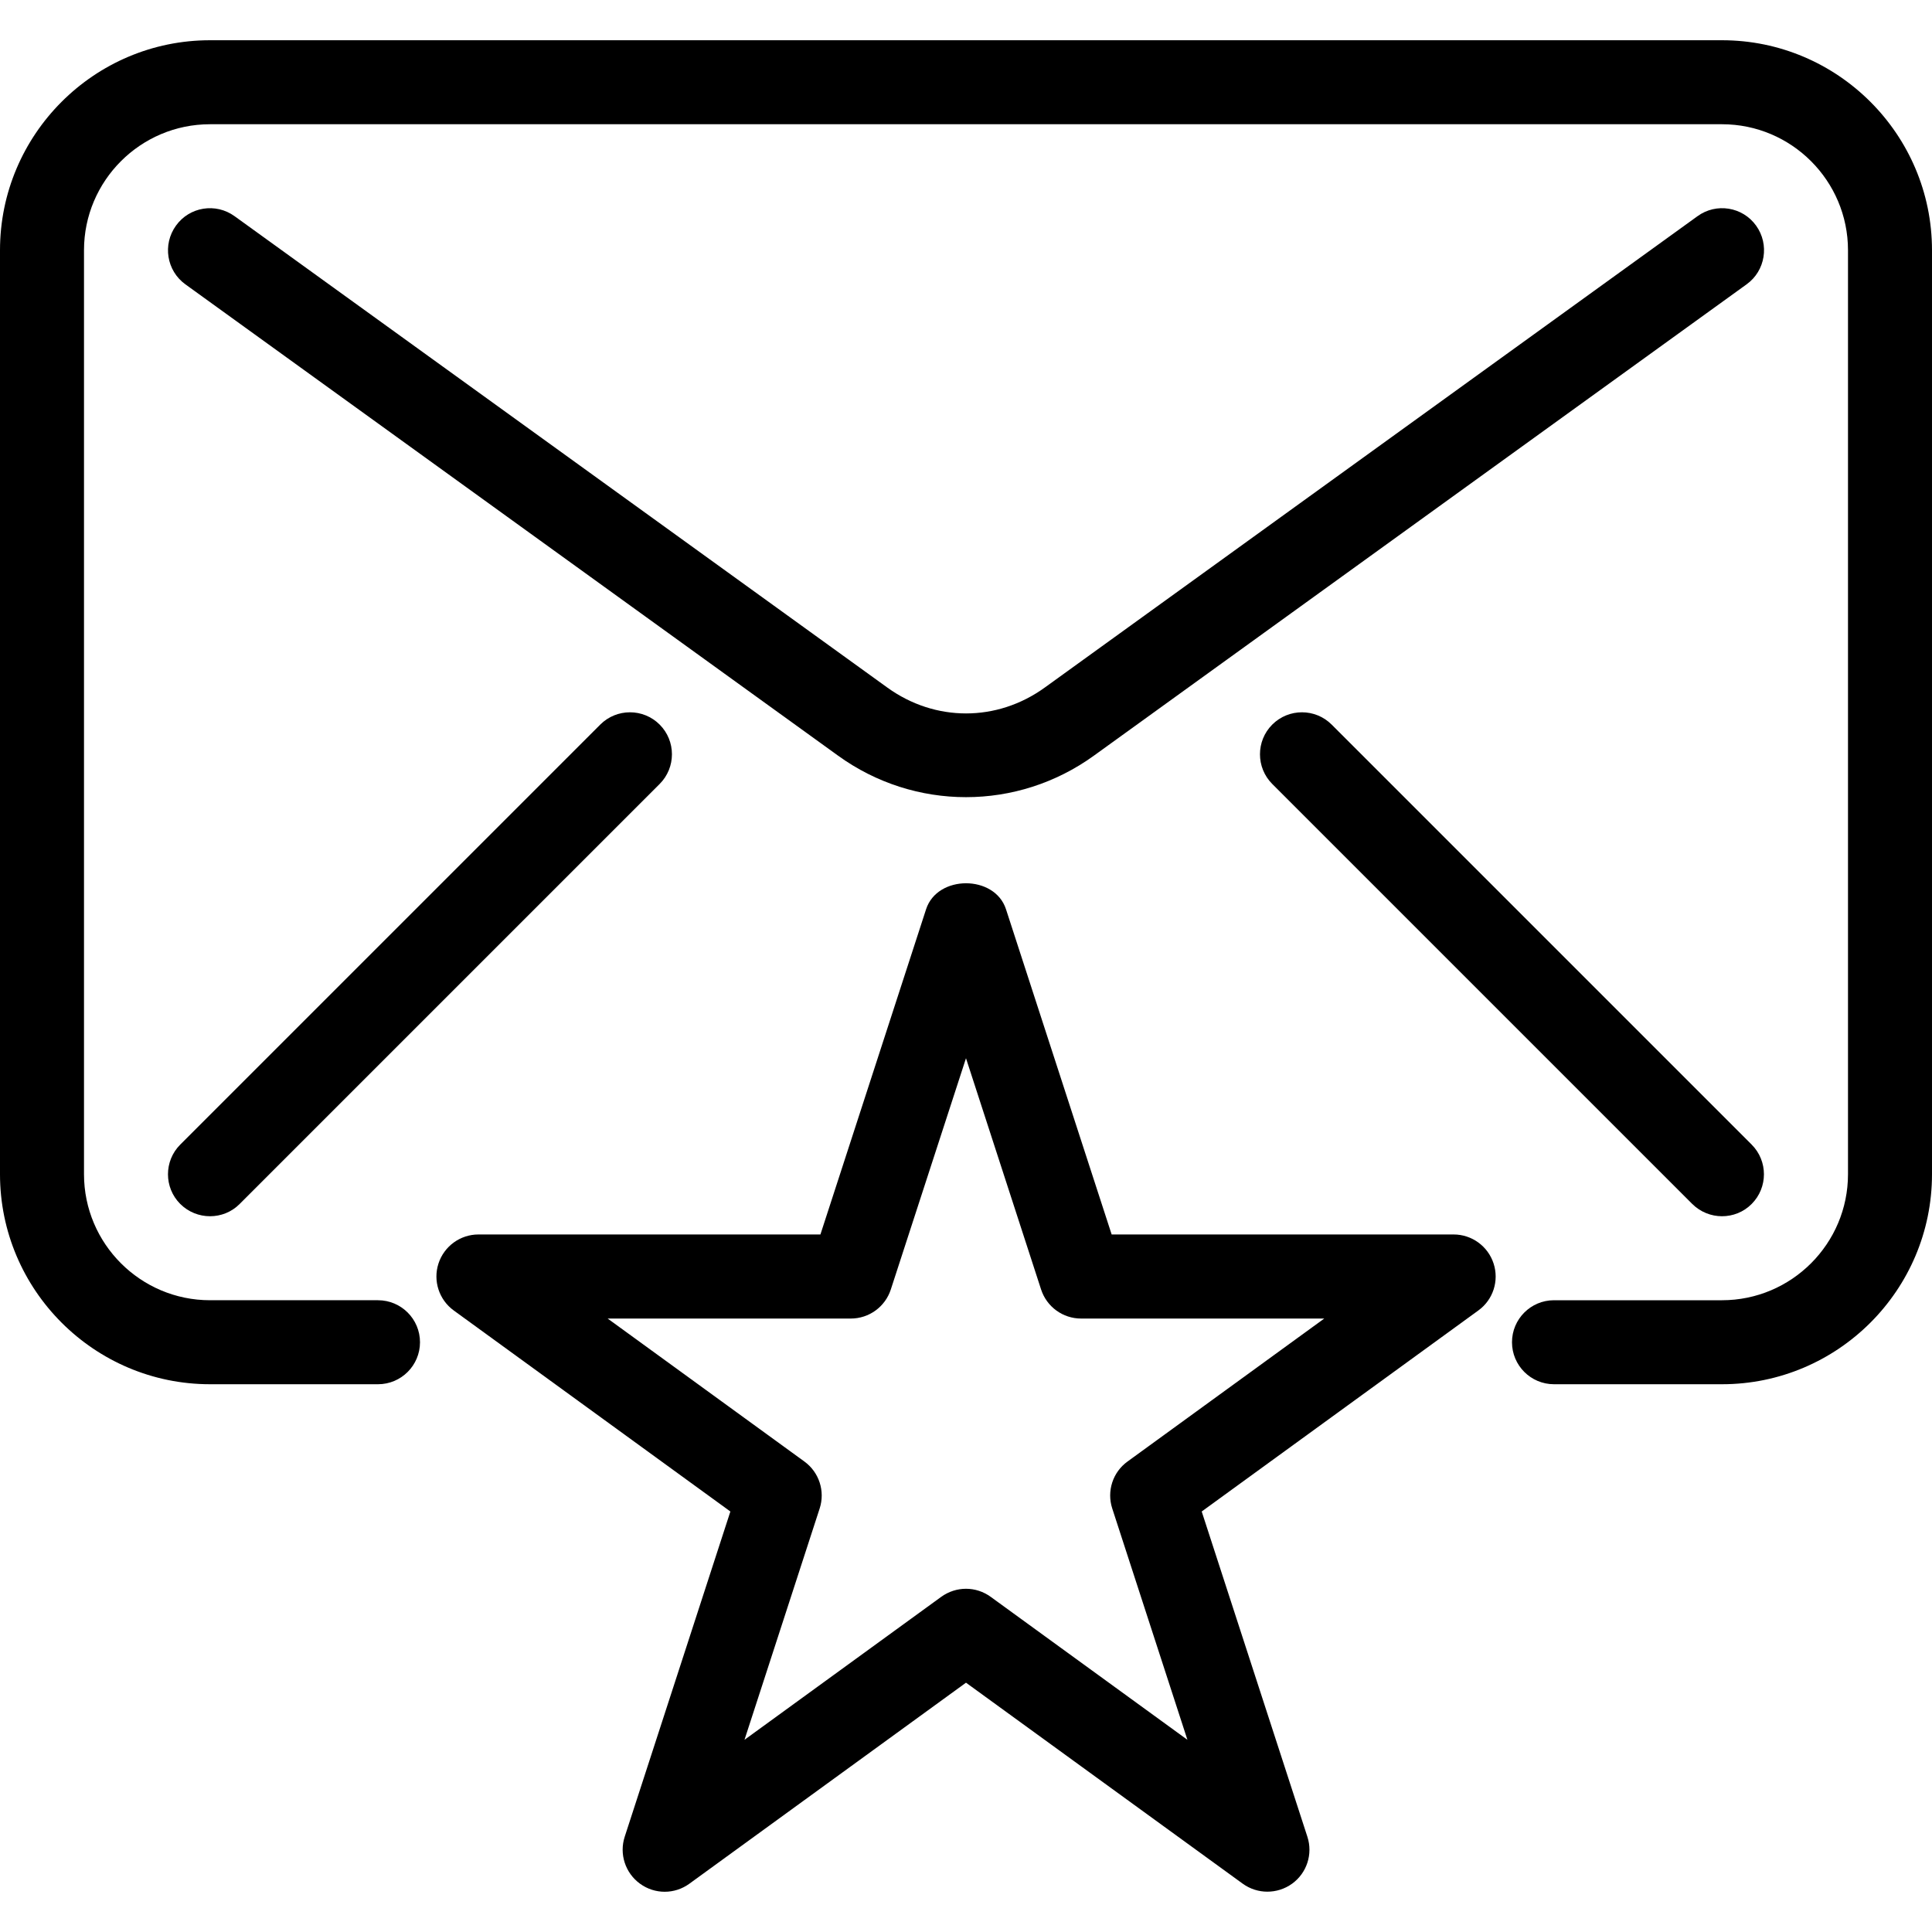 <?xml version="1.0" encoding="iso-8859-1"?>
<!-- Generator: Adobe Illustrator 19.0.0, SVG Export Plug-In . SVG Version: 6.00 Build 0)  -->
<svg version="1.1" id="Capa_1" xmlns="http://www.w3.org/2000/svg" xmlns:xlink="http://www.w3.org/1999/xlink" x="0px" y="0px"
	 viewBox="0 0 490.667 490.667" style="enable-background:new 0 0 490.667 490.667;" xml:space="preserve">
<g>
	<g>
		<path d="M437.333,10.219h-384C23.936,10.219,0,34.155,0,63.552v234.667c0,29.397,23.936,53.333,53.333,53.333H96
			c5.888,0,10.667-4.779,10.667-10.667c0-5.888-4.779-10.667-10.667-10.667H53.333c-17.643,0-32-14.357-32-32V63.552
			c0-17.643,14.357-32,32-32h384c17.643,0,32,14.357,32,32v234.667c0,17.643-14.357,32-32,32h-42.667
			c-5.888,0-10.667,4.779-10.667,10.667c0,5.888,4.779,10.667,10.667,10.667h42.667c29.397,0,53.333-23.915,53.333-53.333V63.552
			C490.667,34.155,466.731,10.219,437.333,10.219z"/>
	</g>
</g>
<g>
	<g>
		<path d="M445.995,57.301c-3.435-4.779-10.112-5.867-14.891-2.389l-165.76,119.701c-12.139,8.768-27.861,8.768-40,0L59.584,54.912
			c-4.8-3.477-11.456-2.389-14.891,2.389c-3.456,4.8-2.389,11.456,2.389,14.912l165.76,119.701
			c9.707,7.019,21.099,10.539,32.491,10.539s22.784-3.52,32.512-10.56l165.76-119.701C448.363,68.757,449.429,62.08,445.995,57.301z
			"/>
	</g>
</g>
<g>
	<g>
		<path d="M167.531,184.021c-4.16-4.16-10.923-4.16-15.083,0L45.781,290.688c-4.16,4.16-4.16,10.923,0,15.083
			c2.091,2.069,4.821,3.115,7.552,3.115s5.461-1.024,7.531-3.115l106.667-106.667C171.691,194.944,171.691,188.181,167.531,184.021z
			"/>
	</g>
</g>
<g>
	<g>
		<path d="M444.864,290.688L338.197,184.021c-4.16-4.16-10.923-4.16-15.083,0c-4.16,4.16-4.16,10.923,0,15.083l106.667,106.667
			c2.091,2.069,4.821,3.115,7.552,3.115c2.731,0,5.461-1.024,7.531-3.115C449.024,301.611,449.024,294.848,444.864,290.688z"/>
	</g>
</g>
<g>
	<g>
		<path d="M379.328,320.896c-1.429-4.395-5.525-7.381-10.155-7.381h-86.848l-26.837-82.603c-2.859-8.789-17.429-8.789-20.288,0
			l-26.837,82.603h-86.848c-4.629,0-8.725,2.987-10.155,7.381c-1.429,4.395,0.149,9.216,3.883,11.925l70.251,51.051l-26.837,82.603
			c-1.429,4.395,0.149,9.216,3.883,11.925c3.755,2.731,8.789,2.731,12.544,0l70.251-51.051l70.251,51.029
			c1.877,1.365,4.075,2.048,6.272,2.048s4.395-0.661,6.293-2.027c3.755-2.709,5.312-7.531,3.883-11.925l-26.837-82.603
			l70.251-51.051C379.2,330.112,380.757,325.291,379.328,320.896z M286.357,371.179c-3.755,2.709-5.312,7.531-3.883,11.925
			l19.093,58.752l-49.963-36.309c-1.877-1.365-4.075-2.048-6.272-2.048s-4.395,0.683-6.293,2.048l-49.963,36.309l19.093-58.752
			c1.429-4.395-0.149-9.216-3.883-11.925l-49.963-36.309h61.76c4.629,0,8.725-2.987,10.155-7.381l19.093-58.731l19.072,58.731
			c1.429,4.395,5.525,7.381,10.155,7.381h61.76L286.357,371.179z"/>
	</g>
</g>
<g>
</g>
<g>
</g>
<g>
</g>
<g>
</g>
<g>
</g>
<g>
</g>
<g>
</g>
<g>
</g>
<g>
</g>
<g>
</g>
<g>
</g>
<g>
</g>
<g>
</g>
<g>
</g>
<g>
</g>
</svg>
